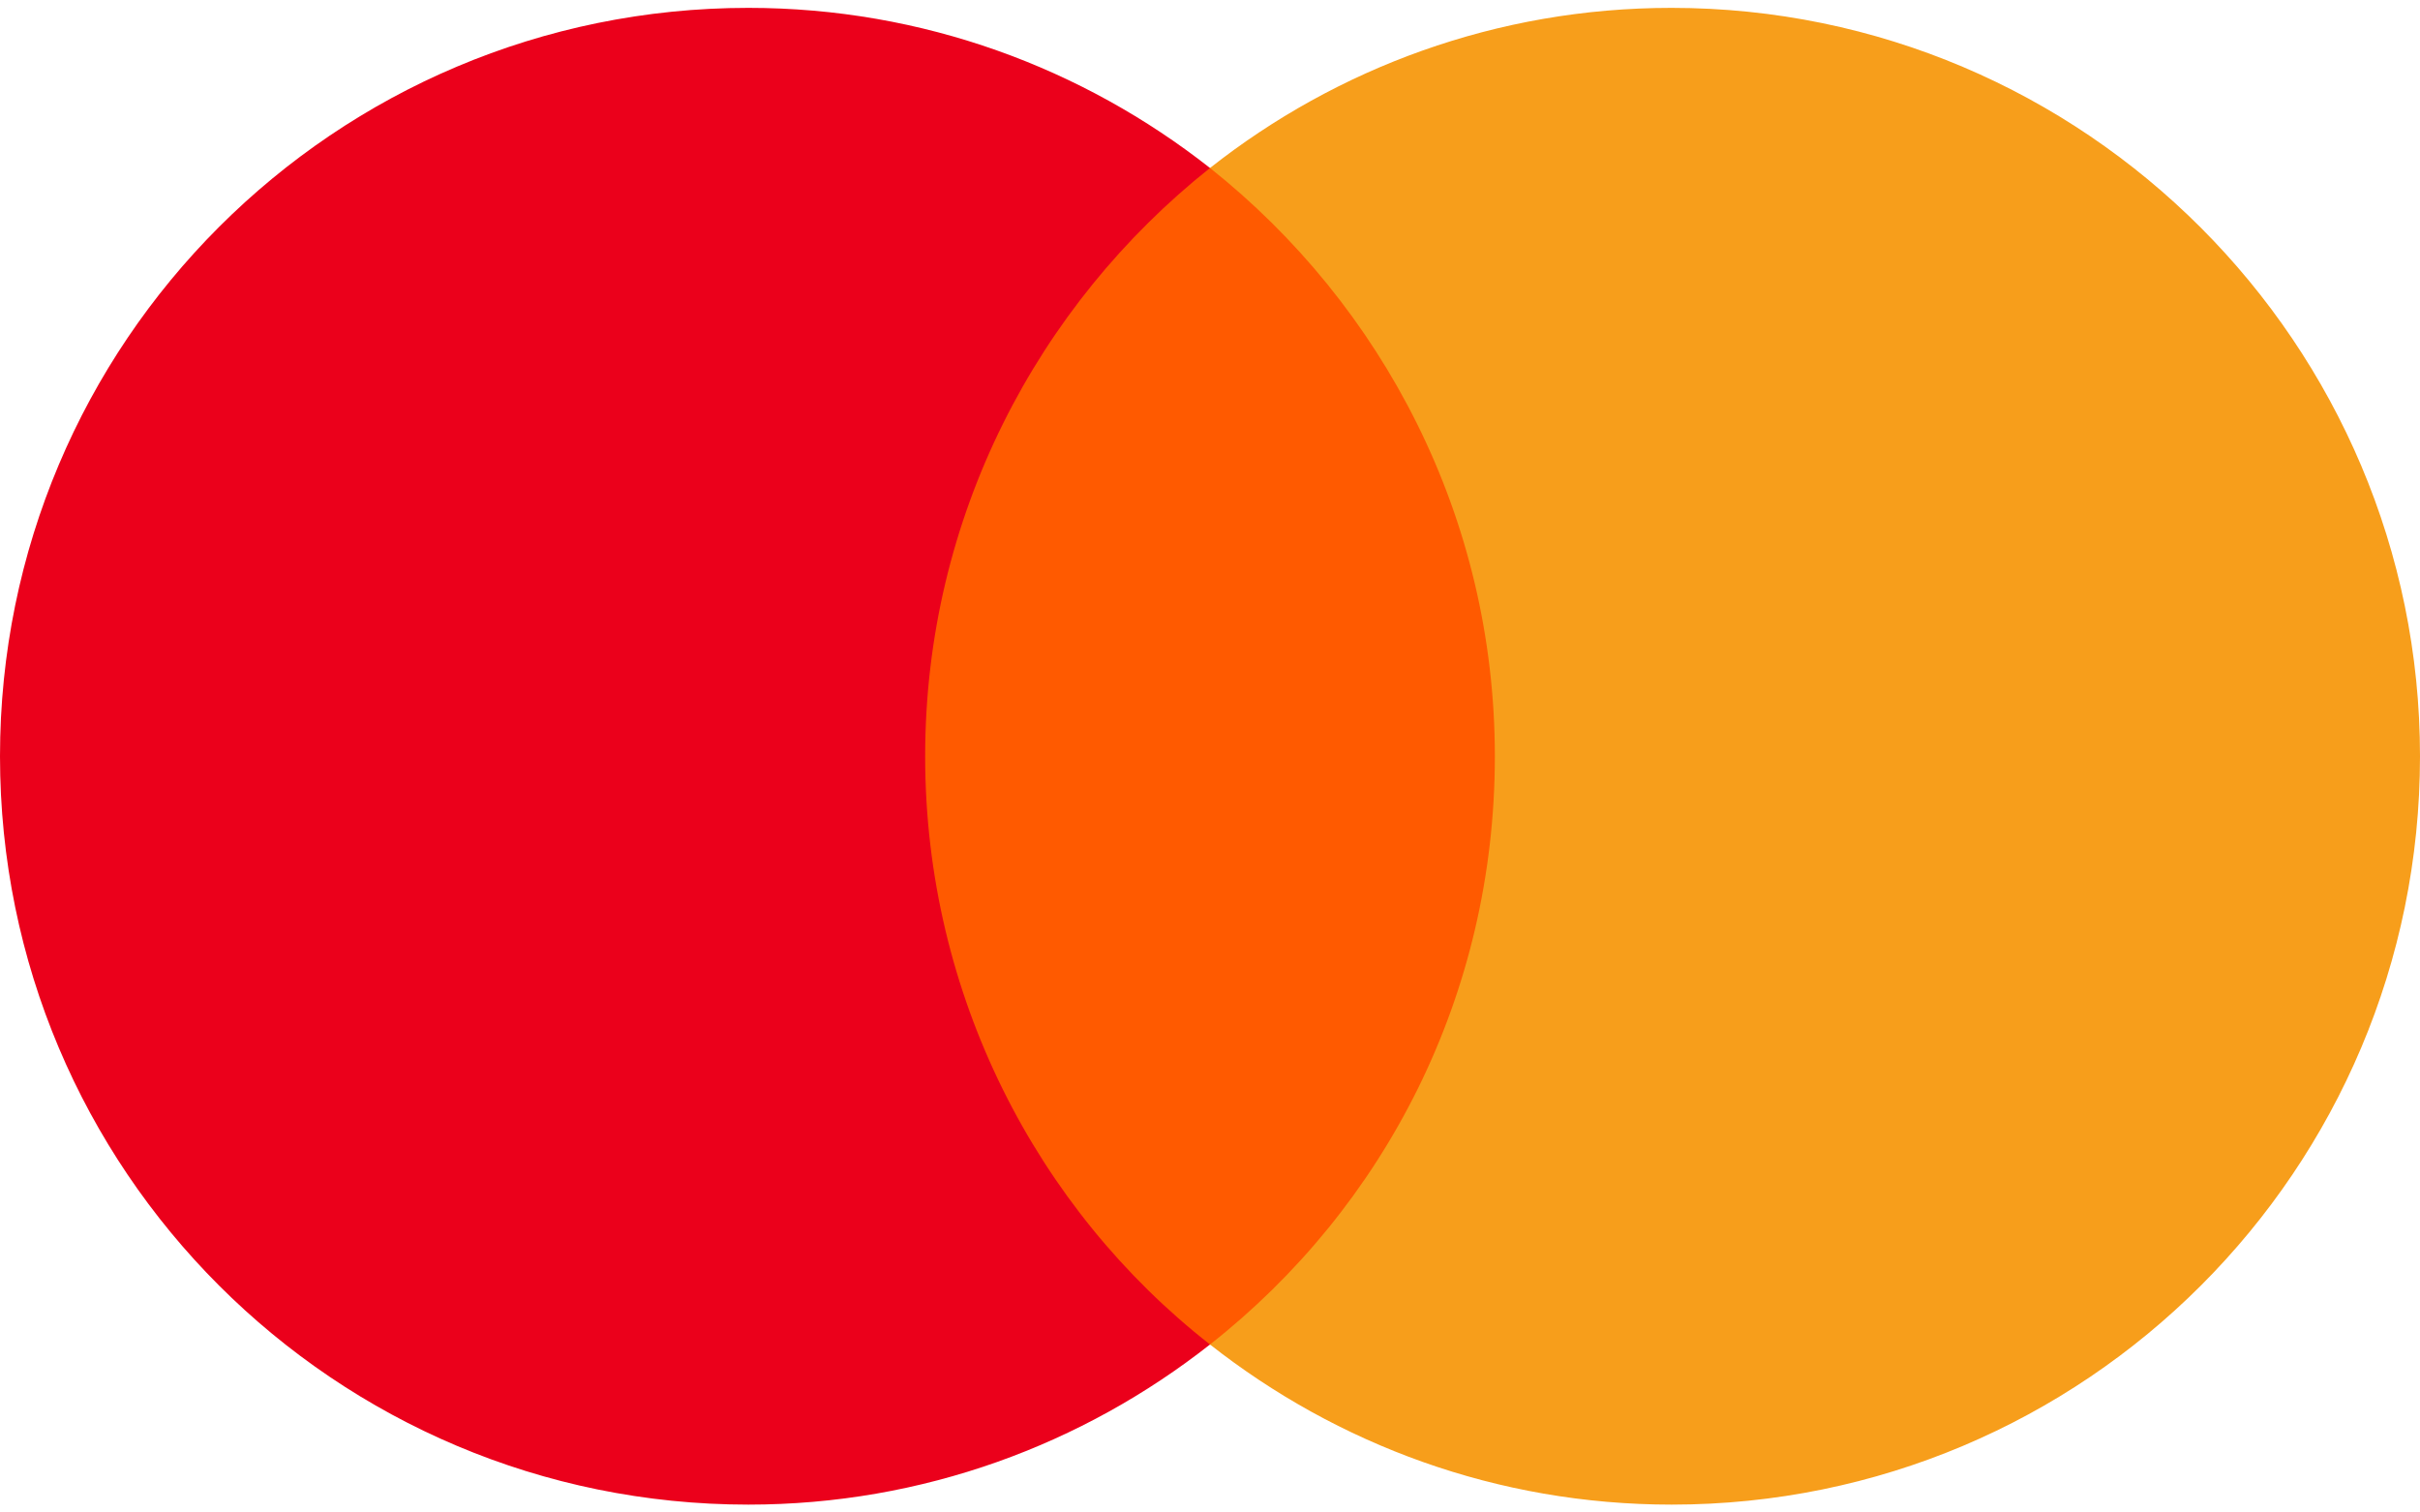 <svg xmlns="http://www.w3.org/2000/svg" width="24" height="15" viewBox="0 0 24 15" fill="none">
<path d="M15.238 1.666H8.743V13.335H15.238V1.666Z" fill="#FF5A00"/>
<path d="M9.175 7.5C9.175 5.129 10.29 3.025 12 1.666C10.741 0.676 9.154 0.078 7.422 0.078C3.319 0.078 0 3.398 0 7.5C0 11.602 3.319 14.922 7.422 14.922C9.154 14.922 10.741 14.324 12 13.334C10.287 11.994 9.175 9.871 9.175 7.5Z" fill="#EB001B"/>
<path d="M24 7.5C24 11.602 20.68 14.922 16.578 14.922C14.846 14.922 13.259 14.324 12 13.334C13.732 11.972 14.825 9.871 14.825 7.5C14.825 5.129 13.71 3.025 12 1.666C13.256 0.676 14.844 0.078 16.576 0.078C20.68 0.078 24 3.419 24 7.5Z" fill="#F79E1B"/>
</svg>